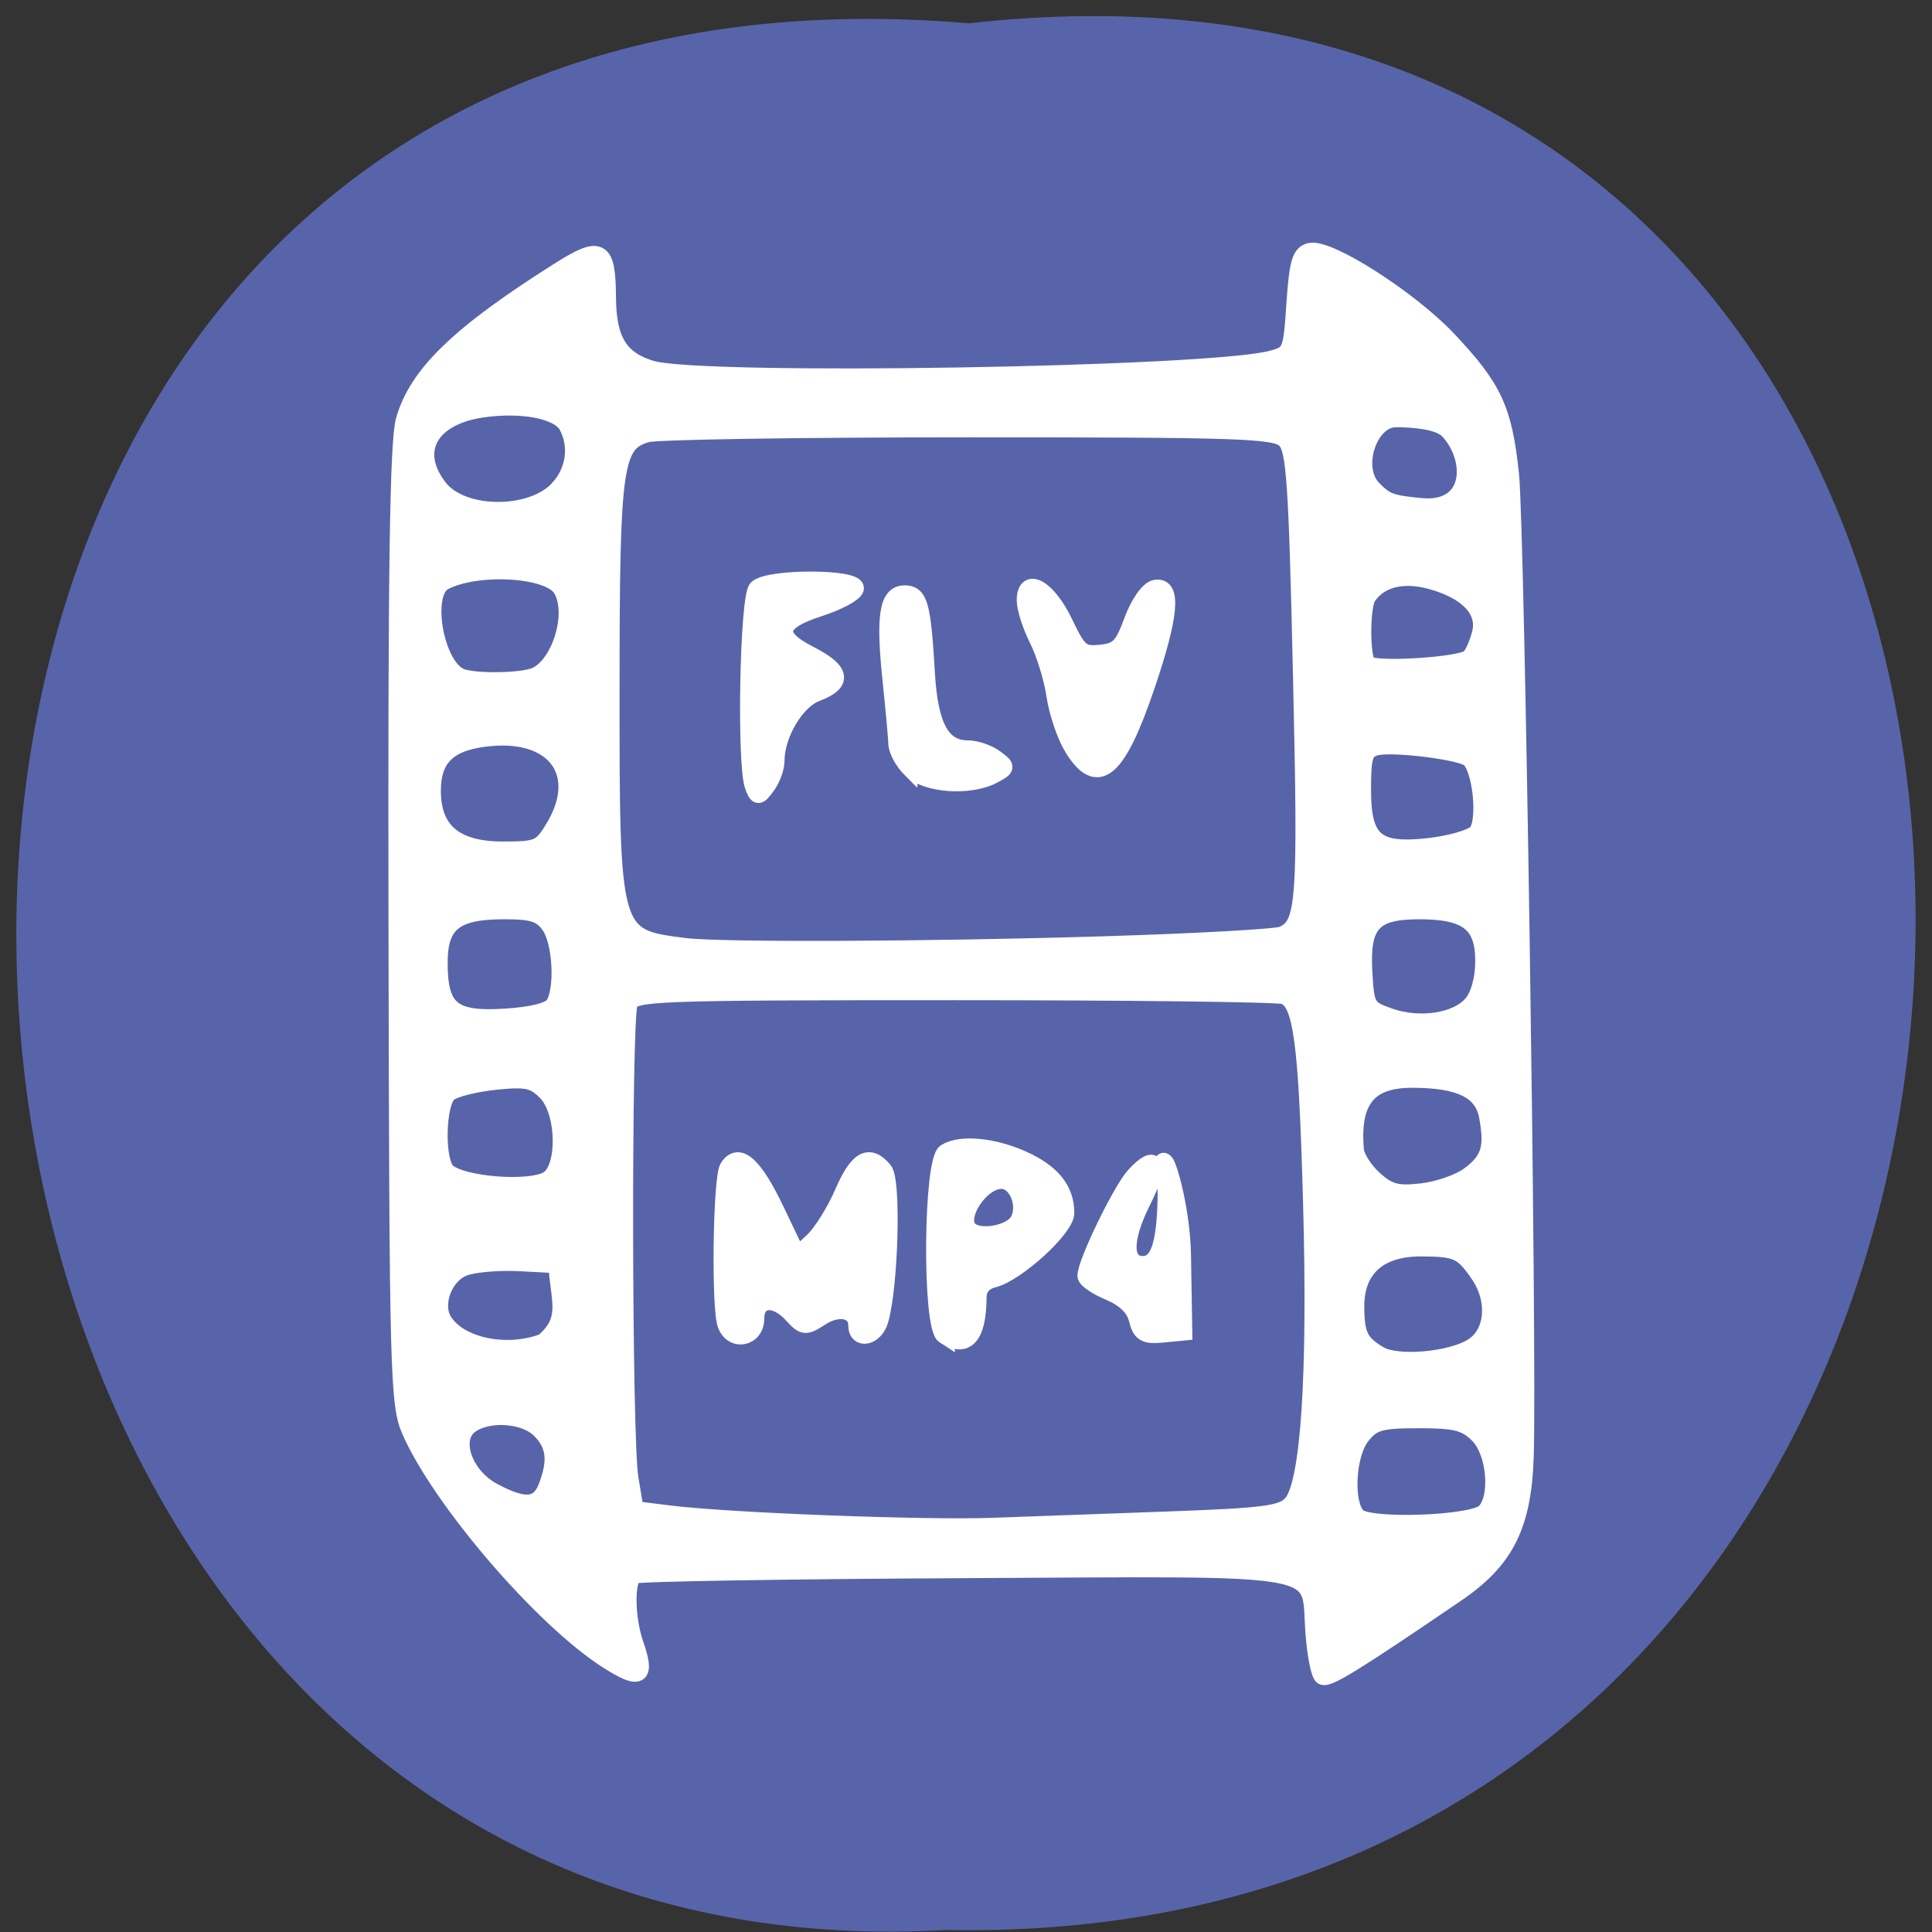 <svg xmlns="http://www.w3.org/2000/svg" xmlns:xlink="http://www.w3.org/1999/xlink" viewBox="0 0 256 256"><rect x="0" y="0" width="256" height="256" fill="#333333" stroke="none"/><defs><path d="m 245.46 129.52 l -97.89 -96.9 c -5.556 -5.502 -16.222 -11.873 -23.7 -14.16 l -39.518 -12.08 c -7.479 -2.286 -18.1 0.391 -23.599 5.948 l -13.441 13.578 c -5.5 5.559 -14.502 14.653 -20 20.21 l -13.44 13.579 c -5.5 5.558 -8.07 16.206 -5.706 23.658 l 12.483 39.39 c 2.363 7.456 8.843 18.06 14.399 23.556 l 97.89 96.9 c 5.558 5.502 14.605 5.455 20.1 -0.101 l 36.26 -36.63 c 5.504 -5.559 14.503 -14.651 20 -20.21 l 36.26 -36.629 c 5.502 -5.56 5.455 -14.606 -0.101 -20.11 z m -178.09 -50.74 c -7.198 0 -13.03 -5.835 -13.03 -13.03 0 -7.197 5.835 -13.03 13.03 -13.03 7.197 0 13.03 5.835 13.03 13.03 -0.001 7.198 -5.836 13.03 -13.03 13.03 z" id="0"/><use id="1" xlink:href="#0"/><clipPath id="2"><use xlink:href="#0"/></clipPath><clipPath clip-path="url(#2)"><use xlink:href="#1"/></clipPath><clipPath clip-path="url(#2)"><use xlink:href="#1"/></clipPath></defs><g fill="#5864a9" color="#000"><path d="m 128.42 795.13 c 168.87 -19.553 166.53 260.33 -3.01 257.01 -157.67 9.224 -171.9 -272.26 3.01 -257.01 z" transform="matrix(1 0 0 0.983 0 -778.52)"/></g><g fill="#fff" stroke="#fff" stroke-width="2.27"><path d="m 80.48 219.98 c -8.54 -5.463 -21.954 -21.05 -26.07 -30.29 c -1.593 -3.581 -1.689 -7.147 -1.797 -66.986 -0.085 -47.04 0.162 -64.18 0.966 -67.01 1.734 -6.109 7.25 -11.439 20.512 -19.817 5.52 -3.487 6.35 -3.03 6.394 3.529 0.038 5.684 1.6 8.236 5.82 9.508 6.584 1.984 73.836 0.903 82.16 -1.32 2.615 -0.699 2.69 -0.876 3.126 -7.346 0.368 -5.47 0.728 -6.683 2.056 -6.936 2.521 -0.48 13.13 6.322 18.17 11.644 6.103 6.453 7.416 9.281 8.329 17.938 0.752 7.135 2.392 116.77 1.946 130.13 -0.304 9.104 -2.595 13.678 -9.06 18.09 -13.505 9.208 -17.09 11.422 -17.781 10.992 -0.417 -0.258 -0.934 -2.899 -1.149 -5.869 -0.662 -9.15 2.964 -8.504 -46.37 -8.257 -23.6 0.118 -43.28 0.443 -43.731 0.723 -1.119 0.692 -1.035 5.774 0.153 9.181 1.528 4.384 0.673 4.876 -3.662 2.103 z m 74.31 -18.567 c 12.782 -0.462 15.11 -0.768 16.359 -2.145 2.326 -2.57 3.281 -16.881 2.653 -39.74 -0.589 -21.419 -1.283 -26.694 -3.633 -27.596 -0.772 -0.296 -20.474 -0.538 -43.782 -0.538 -39.521 0 -42.42 0.105 -43.02 1.563 -0.868 2.113 -0.787 57.645 0.091 62.908 l 0.698 4.184 l 4.643 0.573 c 7.847 0.968 33.645 1.958 42.602 1.635 4.667 -0.168 15.192 -0.548 23.39 -0.844 z m 41.968 -1.048 c 1.924 -1.925 1.409 -7.959 -0.874 -10.242 -1.681 -1.681 -2.984 -2.01 -7.874 -2.01 -5.08 0 -6.087 0.28 -7.567 2.109 -1.968 2.43 -2.327 8.958 -0.591 10.733 1.475 1.508 15.291 1.03 16.905 -0.585 z m -124.28 -3.383 c 1.315 -3.458 1.059 -5.559 -0.915 -7.534 -2.053 -2.053 -6.884 -2.381 -9.28 -0.629 -2.518 1.841 -0.826 6.725 3.048 8.802 4.198 2.251 6.113 2.08 7.147 -0.64 z m 122.73 -18.582 c 2.741 -1.796 3.093 -6.127 0.772 -9.518 -2.175 -3.178 -2.916 -3.519 -7.684 -3.534 -5.583 -0.018 -8.674 2.754 -8.654 7.761 0.015 3.798 0.529 4.854 3.112 6.394 2.369 1.412 9.592 0.773 12.453 -1.102 z m -123.21 -0.558 c 3.558 -3.01 2.075 -5.463 1.798 -10.275 l -4.973 -0.263 c -2.735 -0.145 -6.04 0.143 -7.343 0.638 -2.654 1.01 -4.105 4.86 -2.688 7.131 2.062 3.305 8.337 4.62 13.206 2.769 z m 122.7 -22.11 c 2.691 -2.01 3.196 -3.646 2.411 -7.829 -0.643 -3.43 -3.651 -4.901 -10.01 -4.901 -5.833 0 -8.07 2.795 -7.512 9.378 0.083 0.982 1.208 2.735 2.499 3.894 1.944 1.745 3.03 2.031 6.305 1.661 2.177 -0.245 5.02 -1.236 6.312 -2.202 z m -122.18 0.635 c 2.557 -1.368 2.443 -9.08 -0.172 -11.693 -1.627 -1.627 -2.597 -1.828 -6.76 -1.398 -2.673 0.276 -5.436 0.979 -6.139 1.562 -1.599 1.327 -1.72 9.189 -0.162 10.478 2.098 1.736 10.679 2.417 13.233 1.05 z m 122.53 -23.335 c 0.965 -1.136 1.563 -3.321 1.563 -5.709 0 -4.951 -2.183 -6.65 -8.545 -6.65 -6.18 0 -7.726 1.716 -7.358 8.164 0.261 4.578 0.409 4.834 3.399 5.881 4.03 1.411 8.955 0.652 10.941 -1.686 z m -121.64 0.098 c 1.301 -2.056 0.976 -8.302 -0.545 -10.473 -1.135 -1.62 -2.247 -1.985 -6.05 -1.985 -6.564 0 -8.633 1.654 -8.633 6.902 0 6.224 1.741 7.656 8.766 7.209 3.635 -0.231 5.938 -0.82 6.465 -1.653 z m 72.74 -7.927 c 12.281 -0.376 22.978 -0.969 23.771 -1.317 3.03 -1.328 3.231 -4.101 2.544 -34.35 -0.586 -25.819 -0.872 -29.992 -2.14 -31.26 -1.312 -1.312 -5.628 -1.463 -41.846 -1.463 -22.21 0 -41.44 0.296 -42.726 0.658 -4.387 1.233 -4.778 3.95 -4.791 33.28 -0.014 33.455 -0.015 33.451 9.813 34.677 4.735 0.591 32.4 0.478 55.37 -0.226 z m -72.78 -15.472 c 4.313 -7.07 0.393 -12.761 -8.28 -12.01 -5.53 0.476 -7.806 2.534 -7.806 7.06 0 5.332 3.01 7.859 9.351 7.859 4.644 0 5.081 -0.188 6.736 -2.903 z m 122.24 0.676 c 1.446 -1.399 0.665 -8.936 -1.035 -9.987 -1.565 -0.967 -10.176 -1.985 -12.235 -1.447 -1.548 0.405 -1.803 1.207 -1.803 5.676 0 6.85 1.78 8.348 8.931 7.518 2.702 -0.314 5.466 -1.105 6.142 -1.76 z m -125.12 -20.674 c 3.553 -0.952 6.01 -8.41 3.877 -11.773 -1.671 -2.635 -11.11 -3.184 -15.524 -0.903 -2.911 1.503 -1.201 11.277 2.214 12.65 1.625 0.654 7.03 0.669 9.433 0.025 z m 124.26 -2.582 c 0.465 -0.476 1.111 -1.935 1.434 -3.244 0.756 -3.062 -1.716 -5.654 -6.662 -6.986 -3.677 -0.99 -6.741 -0.204 -8.299 2.13 -0.862 1.291 -0.873 8.09 -0.014 8.956 0.927 0.939 12.5 0.208 13.541 -0.856 z m -120.72 -22.415 c 2.128 -2.349 2.579 -5.638 1.141 -8.325 -1.094 -2.045 -6.03 -3 -11.35 -2.207 -6.966 1.045 -9.43 5.631 -5.624 10.469 3.093 3.932 12.296 3.969 15.834 0.064 z m 114.11 2.387 c 7.276 0.749 7.212 -6.471 3.77 -10.09 -1.319 -1.387 -5.122 -1.558 -6.948 -1.558 -3.62 0 -5.754 6.581 -3.02 9.314 1.655 1.655 2.149 1.92 6.198 2.337 z"/><path d="m 96.21 175.53 c -0.84 -2.188 -0.613 -19.422 0.275 -20.823 1.393 -2.2 3.433 -0.354 6.339 5.734 l 2.834 5.939 l 2.078 -1.952 c 1.143 -1.074 2.925 -3.922 3.961 -6.33 1.946 -4.523 3.471 -5.37 5.427 -3.01 1.149 1.385 0.77 15.328 -0.54 19.848 -0.653 2.255 -3.053 2.76 -3.053 0.642 0 -2.066 -2.43 -2.574 -4.821 -1.01 -1.967 1.289 -2.246 1.263 -3.704 -0.348 -2.294 -2.535 -4.872 -2.276 -4.872 0.491 0 2.569 -3.01 3.198 -3.924 0.82 z"/><path d="m 125.14 176.95 c -1.818 -1.16 -1.669 -23.08 0.164 -24.25 1.954 -1.239 6.318 -0.832 10.258 0.957 3.851 1.749 5.654 4 5.654 7.07 0 2.025 -6.517 7.975 -9.577 8.743 -1.318 0.331 -2.038 1.183 -2.046 2.423 -0.033 5.177 -1.553 6.901 -4.454 5.05 z m 9.825 -15.194 c 1.14 -2.13 -0.224 -5.359 -2.264 -5.359 -2.791 0 -5.972 4.863 -4.285 6.55 1.33 1.33 5.618 0.551 6.55 -1.191 z"/><path d="m 150.69 174.76 c -0.372 -1.482 -1.655 -2.729 -3.682 -3.575 -1.711 -0.715 -3.11 -1.672 -3.11 -2.127 0 -1.732 4.696 -11.409 6.456 -13.303 2.945 -3.17 3.462 -1.477 1.028 3.368 -2.578 5.132 -2.552 8.438 0.067 8.438 2.065 0 2.95 -2.554 3.077 -8.887 0.063 -3.113 -0.827 -5.337 -0.161 -4.671 0.533 0.533 2.217 6.581 2.313 12.316 l 0.17 10.173 l -2.794 0.272 c -2.354 0.229 -2.884 -0.087 -3.365 -2 z"/><path d="m 142.12 99.04 c -0.961 -1.58 -2.01 -4.695 -2.337 -6.922 -0.324 -2.227 -1.341 -5.539 -2.258 -7.362 -0.918 -1.823 -1.669 -4.163 -1.669 -5.201 0 -3.323 2.987 -1.6 5.178 2.986 1.865 3.904 2.302 4.271 4.799 4.02 2.351 -0.237 2.96 -0.855 4.223 -4.288 0.847 -2.302 2.132 -4.138 3.02 -4.308 2.332 -0.449 1.976 3.57 -1.131 12.762 -3.891 11.511 -6.521 13.738 -9.82 8.314 z"/><path d="m 120.68 101.92 c -0.982 -0.982 -1.808 -2.49 -1.834 -3.349 -0.026 -0.86 -0.374 -4.67 -0.773 -8.467 -0.892 -8.503 -0.434 -11.406 1.801 -11.406 1.944 0 2.343 1.462 2.871 10.517 0.412 7.06 2.035 10.02 5.494 10.02 1.058 0 2.676 0.55 3.595 1.222 1.619 1.184 1.612 1.254 -0.217 2.233 -3.101 1.659 -8.915 1.247 -10.937 -0.776 z"/><path d="m 99.83 104.2 c -1.085 -2.827 -0.676 -25.06 0.482 -26.22 1.507 -1.507 13.495 -1.466 13.01 0.045 -0.199 0.614 -2.343 1.752 -4.763 2.529 -5.681 1.823 -6.092 3.722 -1.332 6.151 4.319 2.204 4.599 3.737 0.934 5.12 -2.7 1.019 -5.343 5.471 -5.343 9 0 0.904 -0.538 2.38 -1.196 3.28 -1.116 1.527 -1.235 1.533 -1.786 0.098 z"/></g></svg>